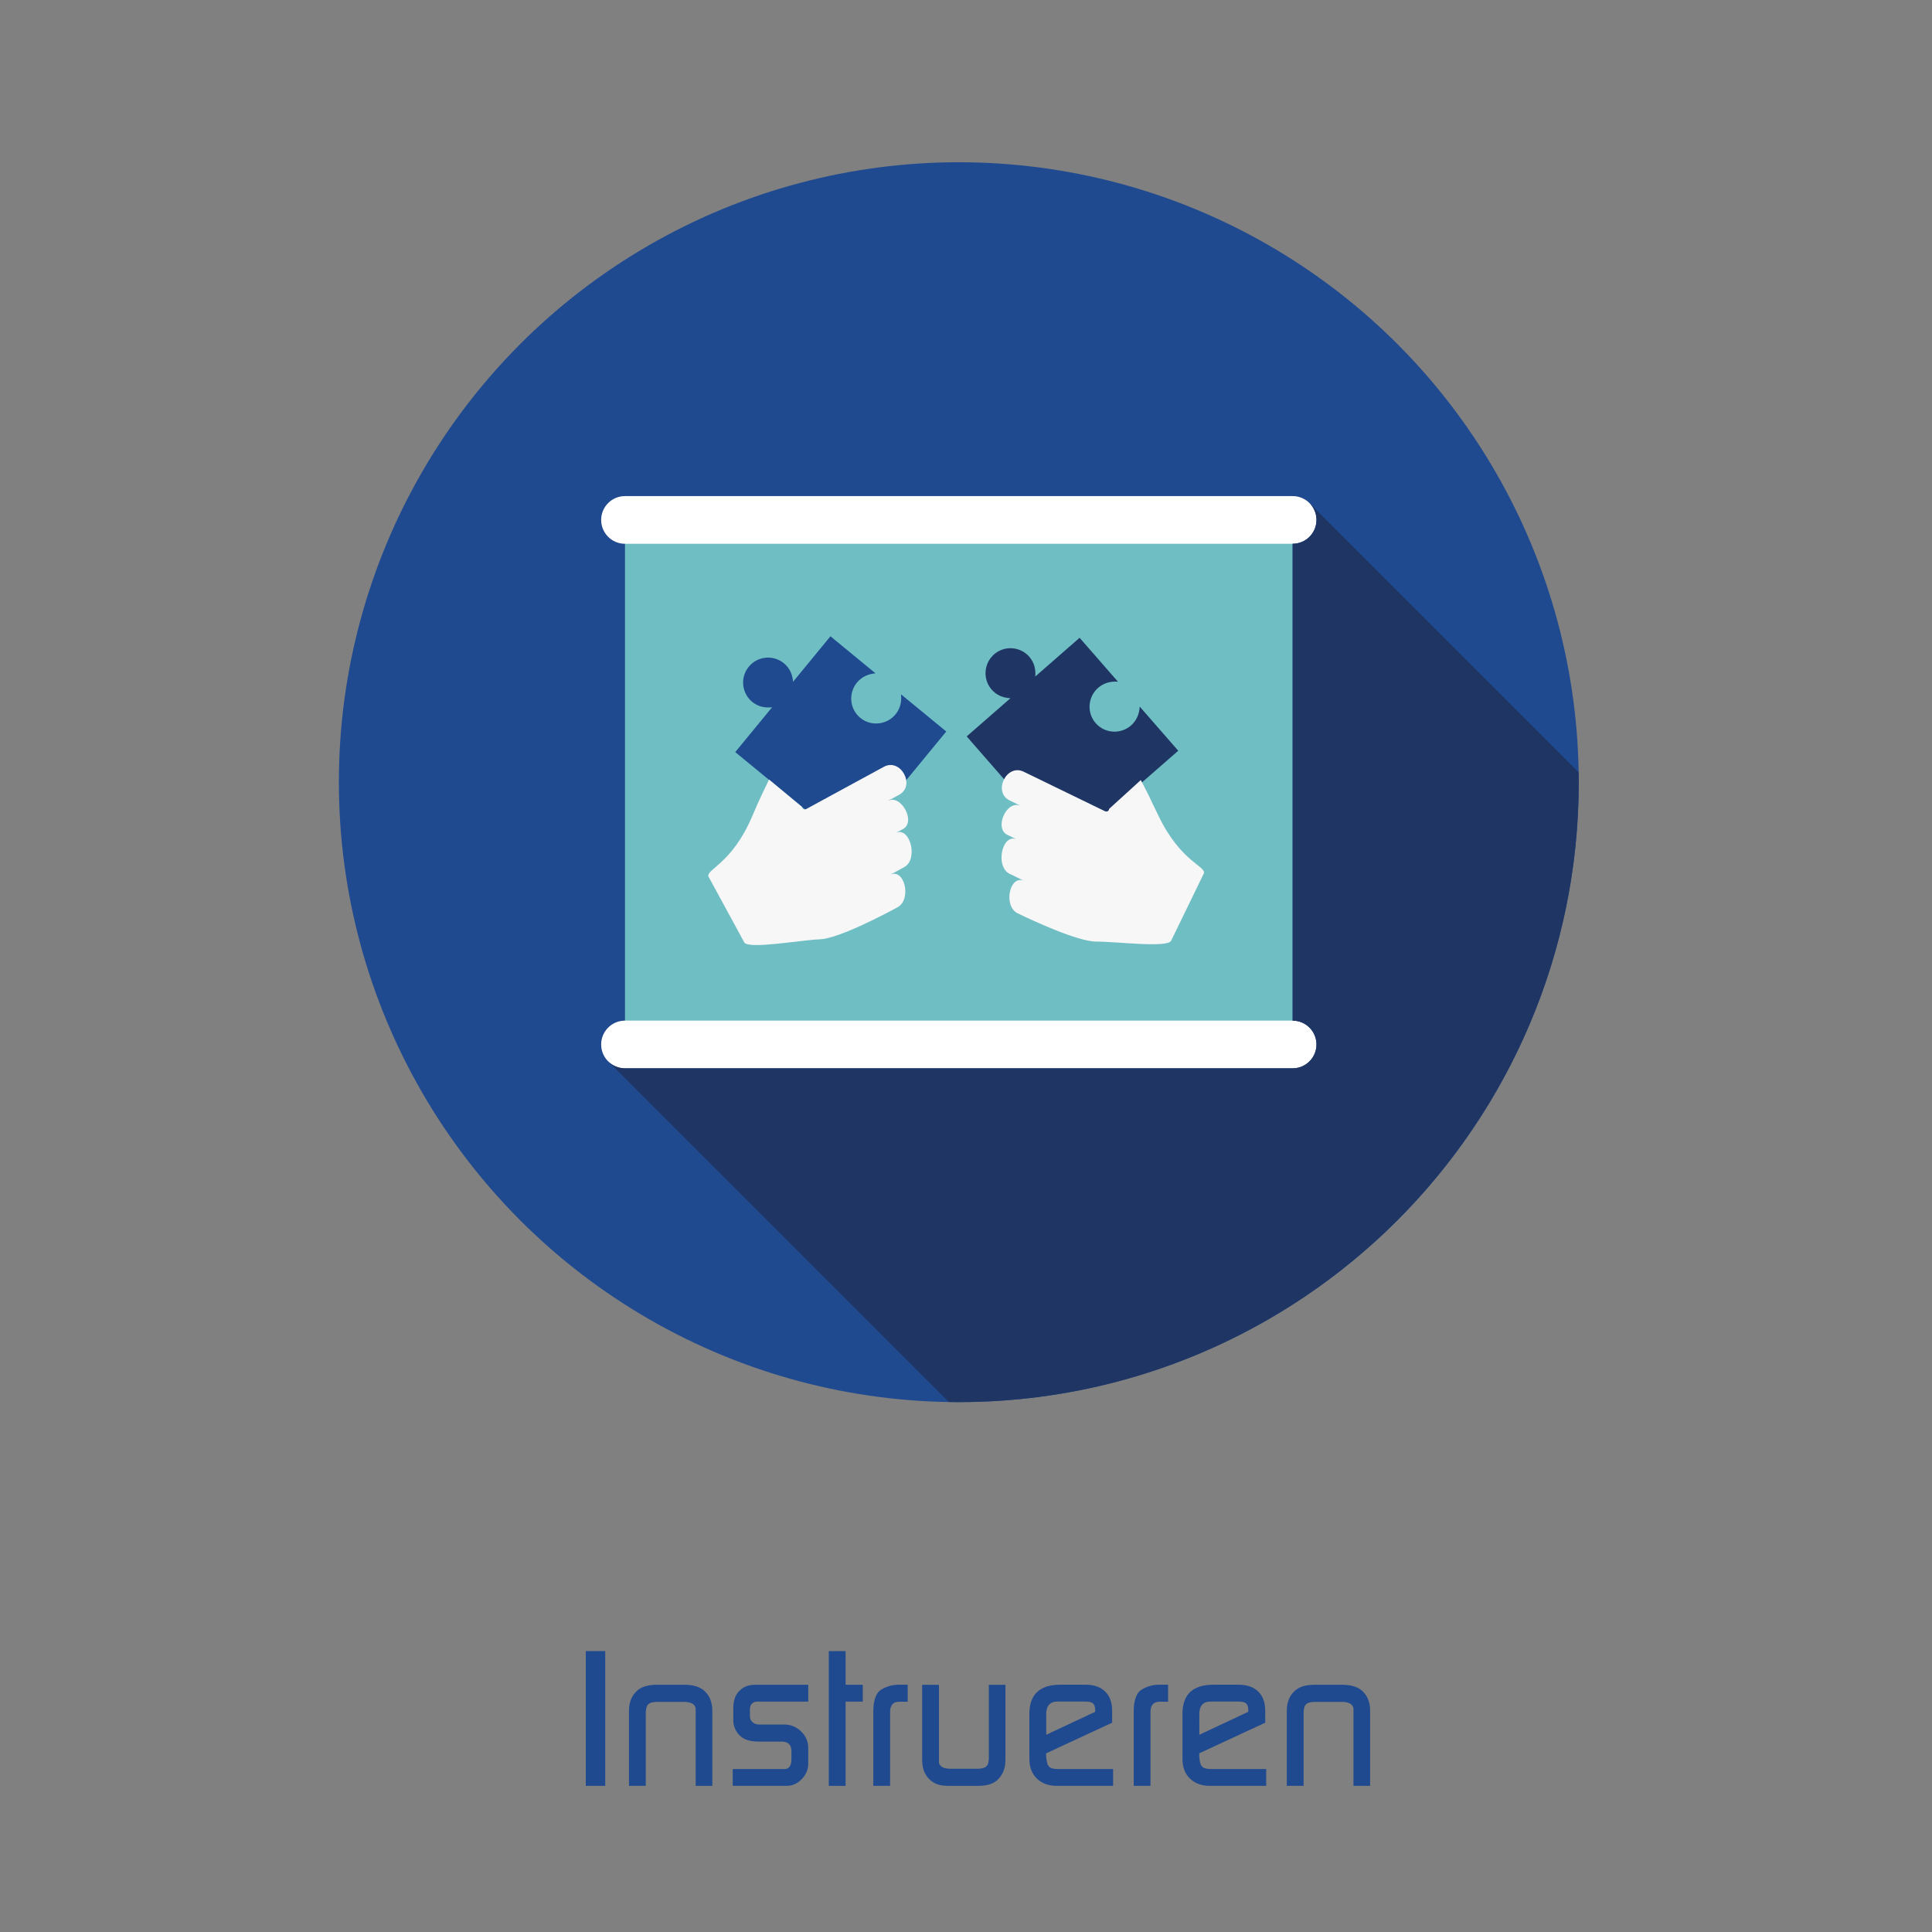 <?xml version="1.0" encoding="utf-8"?>
<!-- Generator: Adobe Illustrator 27.8.1, SVG Export Plug-In . SVG Version: 6.00 Build 0)  -->
<svg version="1.1" id="Laag_1" xmlns="http://www.w3.org/2000/svg" xmlns:xlink="http://www.w3.org/1999/xlink" x="0px" y="0px"
	 viewBox="0 0 500 500" style="enable-background:new 0 0 500 500;" xml:space="preserve">
<rect x="0" y="0" width="500" height="500" fill="#808080" stroke="none"/>
<style type="text/css">
	.st0{fill:#204A8F;}
	.st1{fill:#ECECEC;}
	.st2{fill:#6FBEC3;}
	.st3{fill:#EEEDED;}
	.st4{fill:#1F3665;}
	.st5{fill:#EFB04E;}
	.st6{fill:#D7D7D9;}
	.st7{fill:#3B4250;}
	.st8{fill:#FFFFFF;}
	.st9{fill:#517BBD;}
	.st10{fill:#F7F7F8;}
</style>
<g>
	<g>
		<path class="st0" d="M151.6,462.18V427.3h5.03v34.88H151.6z"/>
		<path class="st0" d="M162.78,462.18v-19.45c0-2.29,0.76-4.06,2.27-5.32c1.13-0.94,2.81-1.4,5.03-1.4H177
			c2.22,0,3.92,0.47,5.08,1.4c0.74,0.61,1.31,1.36,1.69,2.25c0.38,0.89,0.58,1.91,0.58,3.07v19.45h-4.31v-18.87v-1.21
			c-0.03-0.29-0.21-0.61-0.53-0.97c-0.55-0.45-1.35-0.68-2.39-0.68h-7.02c-1.14,0-1.92,0.21-2.34,0.63
			c-0.42,0.42-0.63,1.16-0.63,2.22v18.87H162.78z"/>
		<path class="st0" d="M189.63,462.18v-4.35h12.29h1.11c1.19,0,1.79-0.87,1.79-2.61v-2.03c0-1.65-0.85-2.47-2.56-2.47h-5.9
			c-1.97,0-3.47-0.4-4.5-1.21c-0.61-0.45-1.11-1.07-1.5-1.86c-0.39-0.79-0.58-1.57-0.58-2.35v-3.29c0-1.87,0.51-3.34,1.54-4.4
			c1.03-1.07,2.45-1.6,4.25-1.6h13.61v4.36h-12.35h-0.87c-0.55,0-0.99,0.18-1.35,0.53c-0.35,0.35-0.53,0.82-0.53,1.4v1.89
			c0,0.61,0.24,1.12,0.7,1.52c0.47,0.4,1.04,0.6,1.72,0.6h6.48c1.68,0,3.13,0.6,4.35,1.79c1.22,1.19,1.84,2.61,1.84,4.26v4.11
			c0,1.48-0.56,2.81-1.69,3.97s-2.43,1.74-3.92,1.74H189.63z"/>
		<path class="st0" d="M214.49,462.18V427.3h4.35v8.71h4.45v4.36h-4.45v21.82H214.49z"/>
		<path class="st0" d="M226.01,462.18v-19.26c0-2.38,0.48-4.11,1.45-5.18c0.52-0.48,1.25-0.89,2.2-1.23
			c0.95-0.34,1.88-0.51,2.78-0.51h2.47v4.4h-2.13c-1.61,0-2.42,0.87-2.42,2.61v19.16H226.01z"/>
		<path class="st0" d="M260.21,436.01v19.5c0,2.23-0.76,4-2.27,5.32c-0.61,0.48-1.32,0.83-2.1,1.04c-0.79,0.21-1.78,0.32-2.97,0.32
			h-6.92c-1.29,0-2.28-0.1-2.98-0.29c-0.69-0.19-1.38-0.55-2.05-1.06c-1.51-1.26-2.27-3.03-2.27-5.32v-19.5h4.35v18.92v1.21
			c0.06,0.36,0.24,0.66,0.53,0.92c0.48,0.45,1.28,0.68,2.38,0.68h6.99c1.13,0,1.92-0.2,2.36-0.61c0.44-0.4,0.65-1.14,0.65-2.2
			v-18.92H260.21z"/>
		<path class="st0" d="M288.08,462.18h-14.56c-2.16,0-3.89-0.63-5.18-1.89c-1.29-1.26-1.94-2.94-1.94-5.03v-11.71
			c0-5.03,2.68-7.55,8.03-7.55h6.48c2.19,0,3.89,0.59,5.1,1.77c1.21,1.18,1.81,2.83,1.81,4.96v3.1l-17.08,7.93v0.87l0.15,1.11
			c0.1,0.35,0.15,0.59,0.17,0.7c0.01,0.11,0.09,0.27,0.22,0.46c0.32,0.61,1.13,0.92,2.42,0.92h14.37V462.18z M270.76,443.66
			l0.01,5.29l12.66-5.94v-0.43c0-0.84-0.19-1.42-0.56-1.74c-0.37-0.32-1.07-0.48-2.1-0.48h-7.11
			C271.73,440.36,270.76,441.46,270.76,443.66z"/>
		<path class="st0" d="M293.4,462.18v-19.26c0-2.38,0.48-4.11,1.45-5.18c0.52-0.48,1.25-0.89,2.2-1.23
			c0.95-0.34,1.88-0.51,2.78-0.51h2.47v4.4h-2.13c-1.61,0-2.42,0.87-2.42,2.61v19.16H293.4z"/>
		<path class="st0" d="M327.7,462.18h-14.56c-2.16,0-3.89-0.63-5.18-1.89c-1.29-1.26-1.94-2.94-1.94-5.03v-11.71
			c0-5.03,2.68-7.55,8.03-7.55h6.48c2.19,0,3.89,0.59,5.1,1.77c1.21,1.18,1.81,2.83,1.81,4.96v3.1l-17.08,7.93v0.87l0.15,1.11
			c0.1,0.35,0.15,0.59,0.17,0.7c0.01,0.11,0.09,0.27,0.22,0.46c0.32,0.61,1.13,0.92,2.42,0.92h14.37V462.18z M310.38,443.66
			l0.01,5.29l12.66-5.94v-0.43c0-0.84-0.19-1.42-0.56-1.74c-0.37-0.32-1.07-0.48-2.1-0.48h-7.11
			C311.35,440.36,310.38,441.46,310.38,443.66z"/>
		<path class="st0" d="M333.02,462.18v-19.45c0-2.29,0.76-4.06,2.27-5.32c1.13-0.94,2.81-1.4,5.03-1.4h6.92
			c2.22,0,3.92,0.47,5.08,1.4c0.74,0.61,1.31,1.36,1.69,2.25c0.38,0.89,0.58,1.91,0.58,3.07v19.45h-4.31v-18.87v-1.21
			c-0.03-0.29-0.21-0.61-0.53-0.97c-0.55-0.45-1.35-0.68-2.39-0.68h-7.02c-1.14,0-1.92,0.21-2.34,0.63
			c-0.42,0.42-0.63,1.16-0.63,2.22v18.87H333.02z"/>
	</g>
</g>
<g>
	<g>
		<g>
			<g>
				<circle class="st0" cx="248.14" cy="202.43" r="160.44"/>
			</g>
		</g>
		<g>
			<g>
				<rect x="161.75" y="134.55" class="st2" width="172.78" height="135.76"/>
			</g>
			<g>
				<path class="st8" d="M334.53,140.73H161.75c-3.41,0-6.17-2.76-6.17-6.17s2.76-6.17,6.17-6.17h172.78c3.41,0,6.17,2.76,6.17,6.17
					S337.94,140.73,334.53,140.73z"/>
			</g>
			<g>
				<path class="st8" d="M334.53,276.48H161.75c-3.41,0-6.17-2.76-6.17-6.17c0-3.41,2.76-6.17,6.17-6.17h172.78
					c3.41,0,6.17,2.76,6.17,6.17C340.7,273.72,337.94,276.48,334.53,276.48z"/>
			</g>
		</g>
	</g>
	<g>
		<path class="st4" d="M408.54,199.84l-69.65-69.65c1.12,1.12,1.81,2.66,1.81,4.36c0,3.41-2.76,6.17-6.17,6.17v123.42
			c3.41,0,6.17,2.76,6.17,6.17s-2.76,6.17-6.17,6.17H192.6h-30.85c-1.7,0-3.25-0.69-4.36-1.81v0l18.51,18.51l69.65,69.65
			c0.86,0.01,1.72,0.03,2.59,0.03c88.61,0,160.44-71.83,160.44-160.44C408.58,201.57,408.56,200.71,408.54,199.84z"/>
	</g>
</g>
<path id="p_00000000215441084674584380000013443430350663603610_" class="st0" d="M194.67,181.64c1.49,1.23,3.3,1.61,5.15,1.4
	l-9.54,11.6l29.97,24.64l24.64-29.97l-11.71-9.62c0.22,1.85-0.19,3.69-1.42,5.18c-2.27,2.76-6.36,3.18-9.12,0.91
	c-2.76-2.27-3.13-6.37-0.86-9.13c1.23-1.49,2.94-2.24,4.8-2.39l-11.66-9.59l-9.67,11.77c-0.15-1.86-0.87-3.56-2.37-4.78
	c-2.76-2.27-6.83-1.87-9.1,0.89C191.52,175.3,191.92,179.37,194.67,181.64z"/>
<g>
	<g>
		<path class="st10" d="M228.74,198.45c-3.87,2.11-16.22,8.82-16.22,8.82s0,0-3.76,2.05c-0.68,0.37-1.13-0.01-1.21-0.51l-8.52-7.07
			c-1.12,2.33-2.62,5.38-4.31,9.39c-5.32,12.64-12.33,13.94-11.31,15.82c1.02,1.88,8.18,15.05,9.2,16.93
			c1.02,1.88,14.7-0.61,19.49-0.78c4.78-0.16,16.43-6.26,20.2-8.31c3.76-2.05,1.74-10.38-2.03-8.34c1.38-0.75,2.72-1.48,3.76-2.05
			c3.76-2.05,1.43-10.81-2.33-8.77c0.87-0.47,1.06-0.57,2.03-1.1c3.39-1.84-0.56-9.1-3.95-7.26c4.36-2.37,0.97-0.53,2.9-1.58
			C237.04,203.34,233.1,196.08,228.74,198.45z"/>
	</g>
</g>
<path id="p_00000055667776745070750240000004181663667420064424_" class="st4" d="M256.65,178.48c1.27,1.46,2.99,2.13,4.85,2.22
	l-11.32,9.88l25.52,29.23l29.23-25.52l-9.97-11.42c-0.09,1.86-0.8,3.6-2.25,4.88c-2.69,2.35-6.8,2.09-9.15-0.6
	c-2.35-2.69-2.04-6.8,0.65-9.15c1.46-1.27,3.27-1.73,5.12-1.57l-9.93-11.37l-11.47,10.02c0.16-1.86-0.28-3.65-1.55-5.11
	c-2.35-2.69-6.44-2.97-9.12-0.62C254.58,171.71,254.3,175.79,256.65,178.48z"/>
<g>
	<g>
		<path class="st10" d="M264.93,199.72c3.96,1.93,17.08,8.3,17.08,8.3s0,0,3.85,1.87c0.69,0.34,1.13-0.06,1.19-0.56l8.19-7.45
			c1.23,2.28,2.63,5.14,4.49,9.07c5.89,12.38,12.72,13.25,11.78,15.18c-0.94,1.93-7.49,15.41-8.42,17.33
			c-0.94,1.93-14.48,0.18-19.27,0.23c-4.79,0.05-16.58-5.45-20.44-7.32c-3.85-1.87-2.09-10.23,1.76-8.36
			c-1.42-0.69-2.78-1.35-3.85-1.87c-3.85-1.87-1.92-10.74,1.93-8.86c-0.89-0.43-1.56-0.76-2.55-1.24c-3.47-1.69-0.13-9.29,3.61-7.43
			c0,0-0.99-0.48-2.97-1.45C256.86,204.99,260.47,197.55,264.93,199.72z"/>
	</g>
</g>
</svg>
